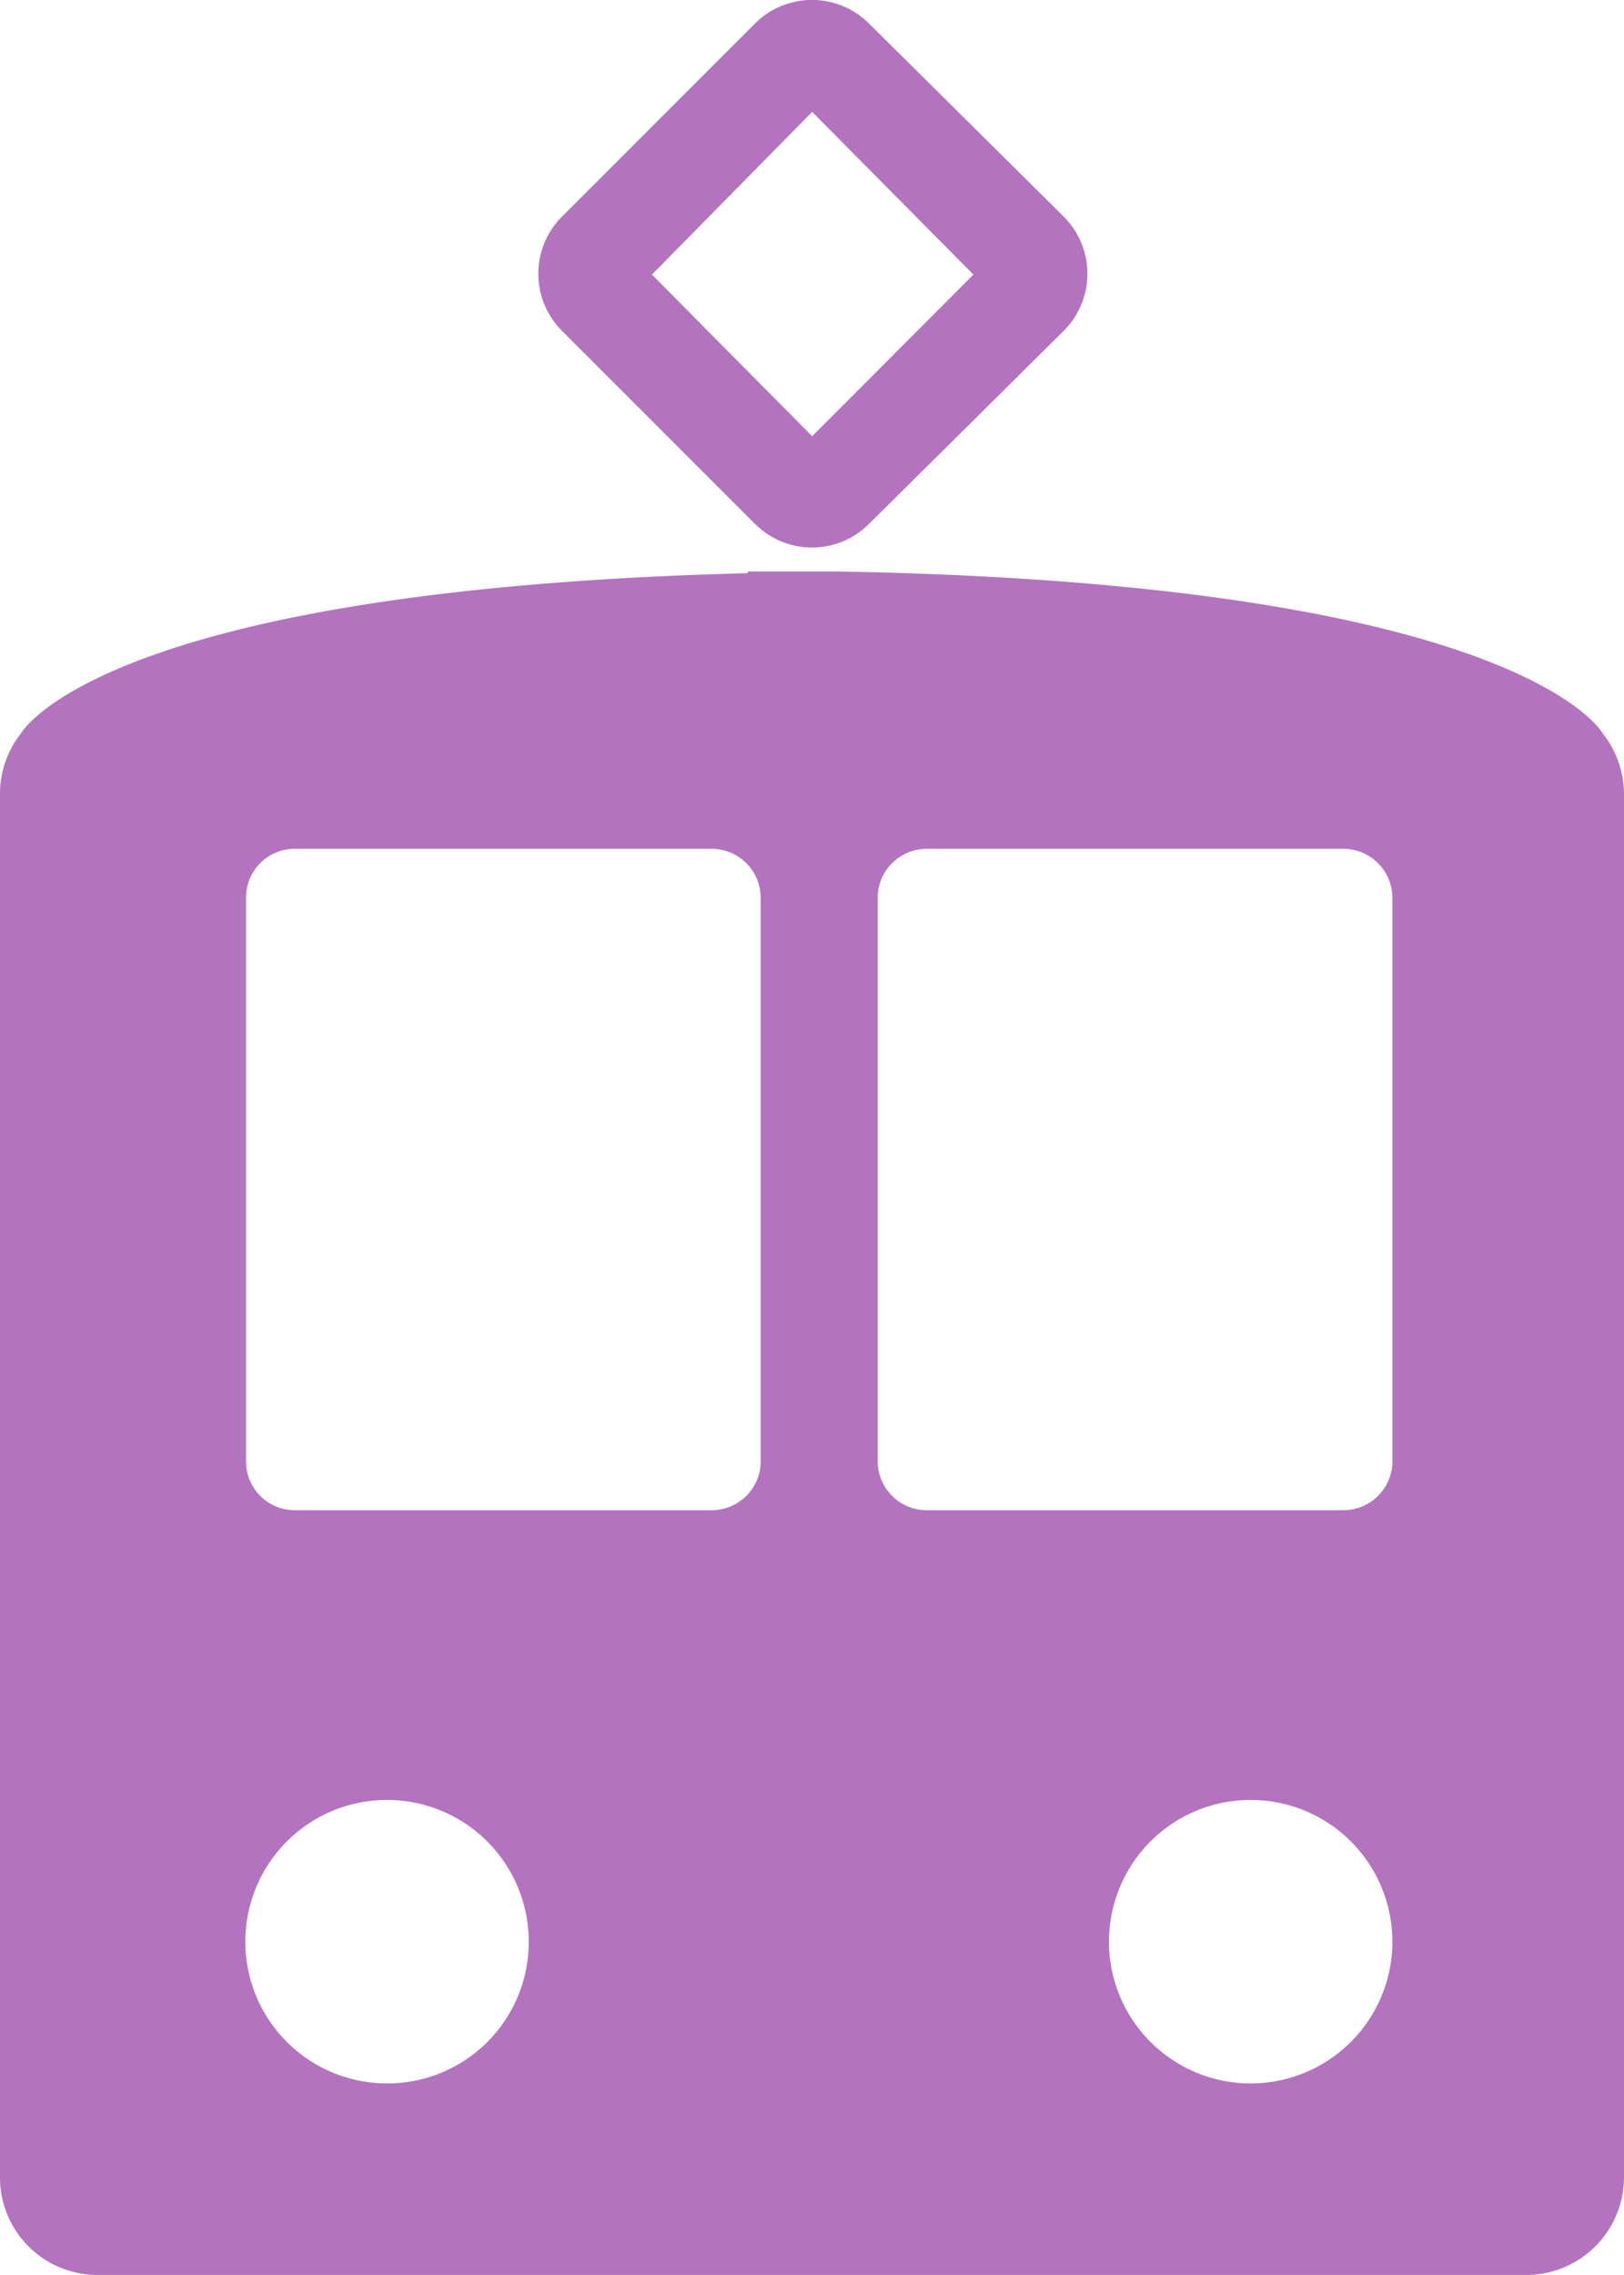 <svg xmlns="http://www.w3.org/2000/svg" viewBox="0 0 47.33 66.29"><defs><style>.cls-1{fill:#b373bf;}</style></defs><title>train</title><g id="Layer_2" data-name="Layer 2"><g id="Layer_1-2" data-name="Layer 1"><path class="cls-1" d="M46.71,21.37h0S44.36,17,24.42,16.65v0H21.79v.05C2.89,17.18.61,21.37.61,21.37h0A2.82,2.82,0,0,0,0,23.12V63.45a2.84,2.84,0,0,0,2.83,2.83H44.5a2.85,2.85,0,0,0,2.83-2.84V23.12A2.85,2.85,0,0,0,46.71,21.37ZM11.29,60.7a4.13,4.13,0,1,1,4.12-4.13A4.12,4.12,0,0,1,11.29,60.7ZM22.17,42.62A1.43,1.43,0,0,1,20.75,44H8.58a1.42,1.42,0,0,1-1.41-1.42V26.15a1.42,1.42,0,0,1,1.41-1.42H20.75a1.43,1.43,0,0,1,1.42,1.42ZM36.46,60.7a4.13,4.13,0,1,1,4.12-4.12A4.13,4.13,0,0,1,36.46,60.7Zm4.12-18.08A1.43,1.43,0,0,1,39.16,44H27a1.43,1.43,0,0,1-1.42-1.42V26.15A1.43,1.43,0,0,1,27,24.73H39.16a1.43,1.43,0,0,1,1.42,1.42Z"/><path class="cls-1" d="M22,15.26a2.35,2.35,0,0,0,3.33,0L31,9.64a2.35,2.35,0,0,0,0-3.33L25.33.69A2.35,2.35,0,0,0,22,.69L16.38,6.31a2.35,2.35,0,0,0,0,3.33Zm1.67-12L28.37,8l-4.7,4.71L19,8Z"/></g></g></svg>